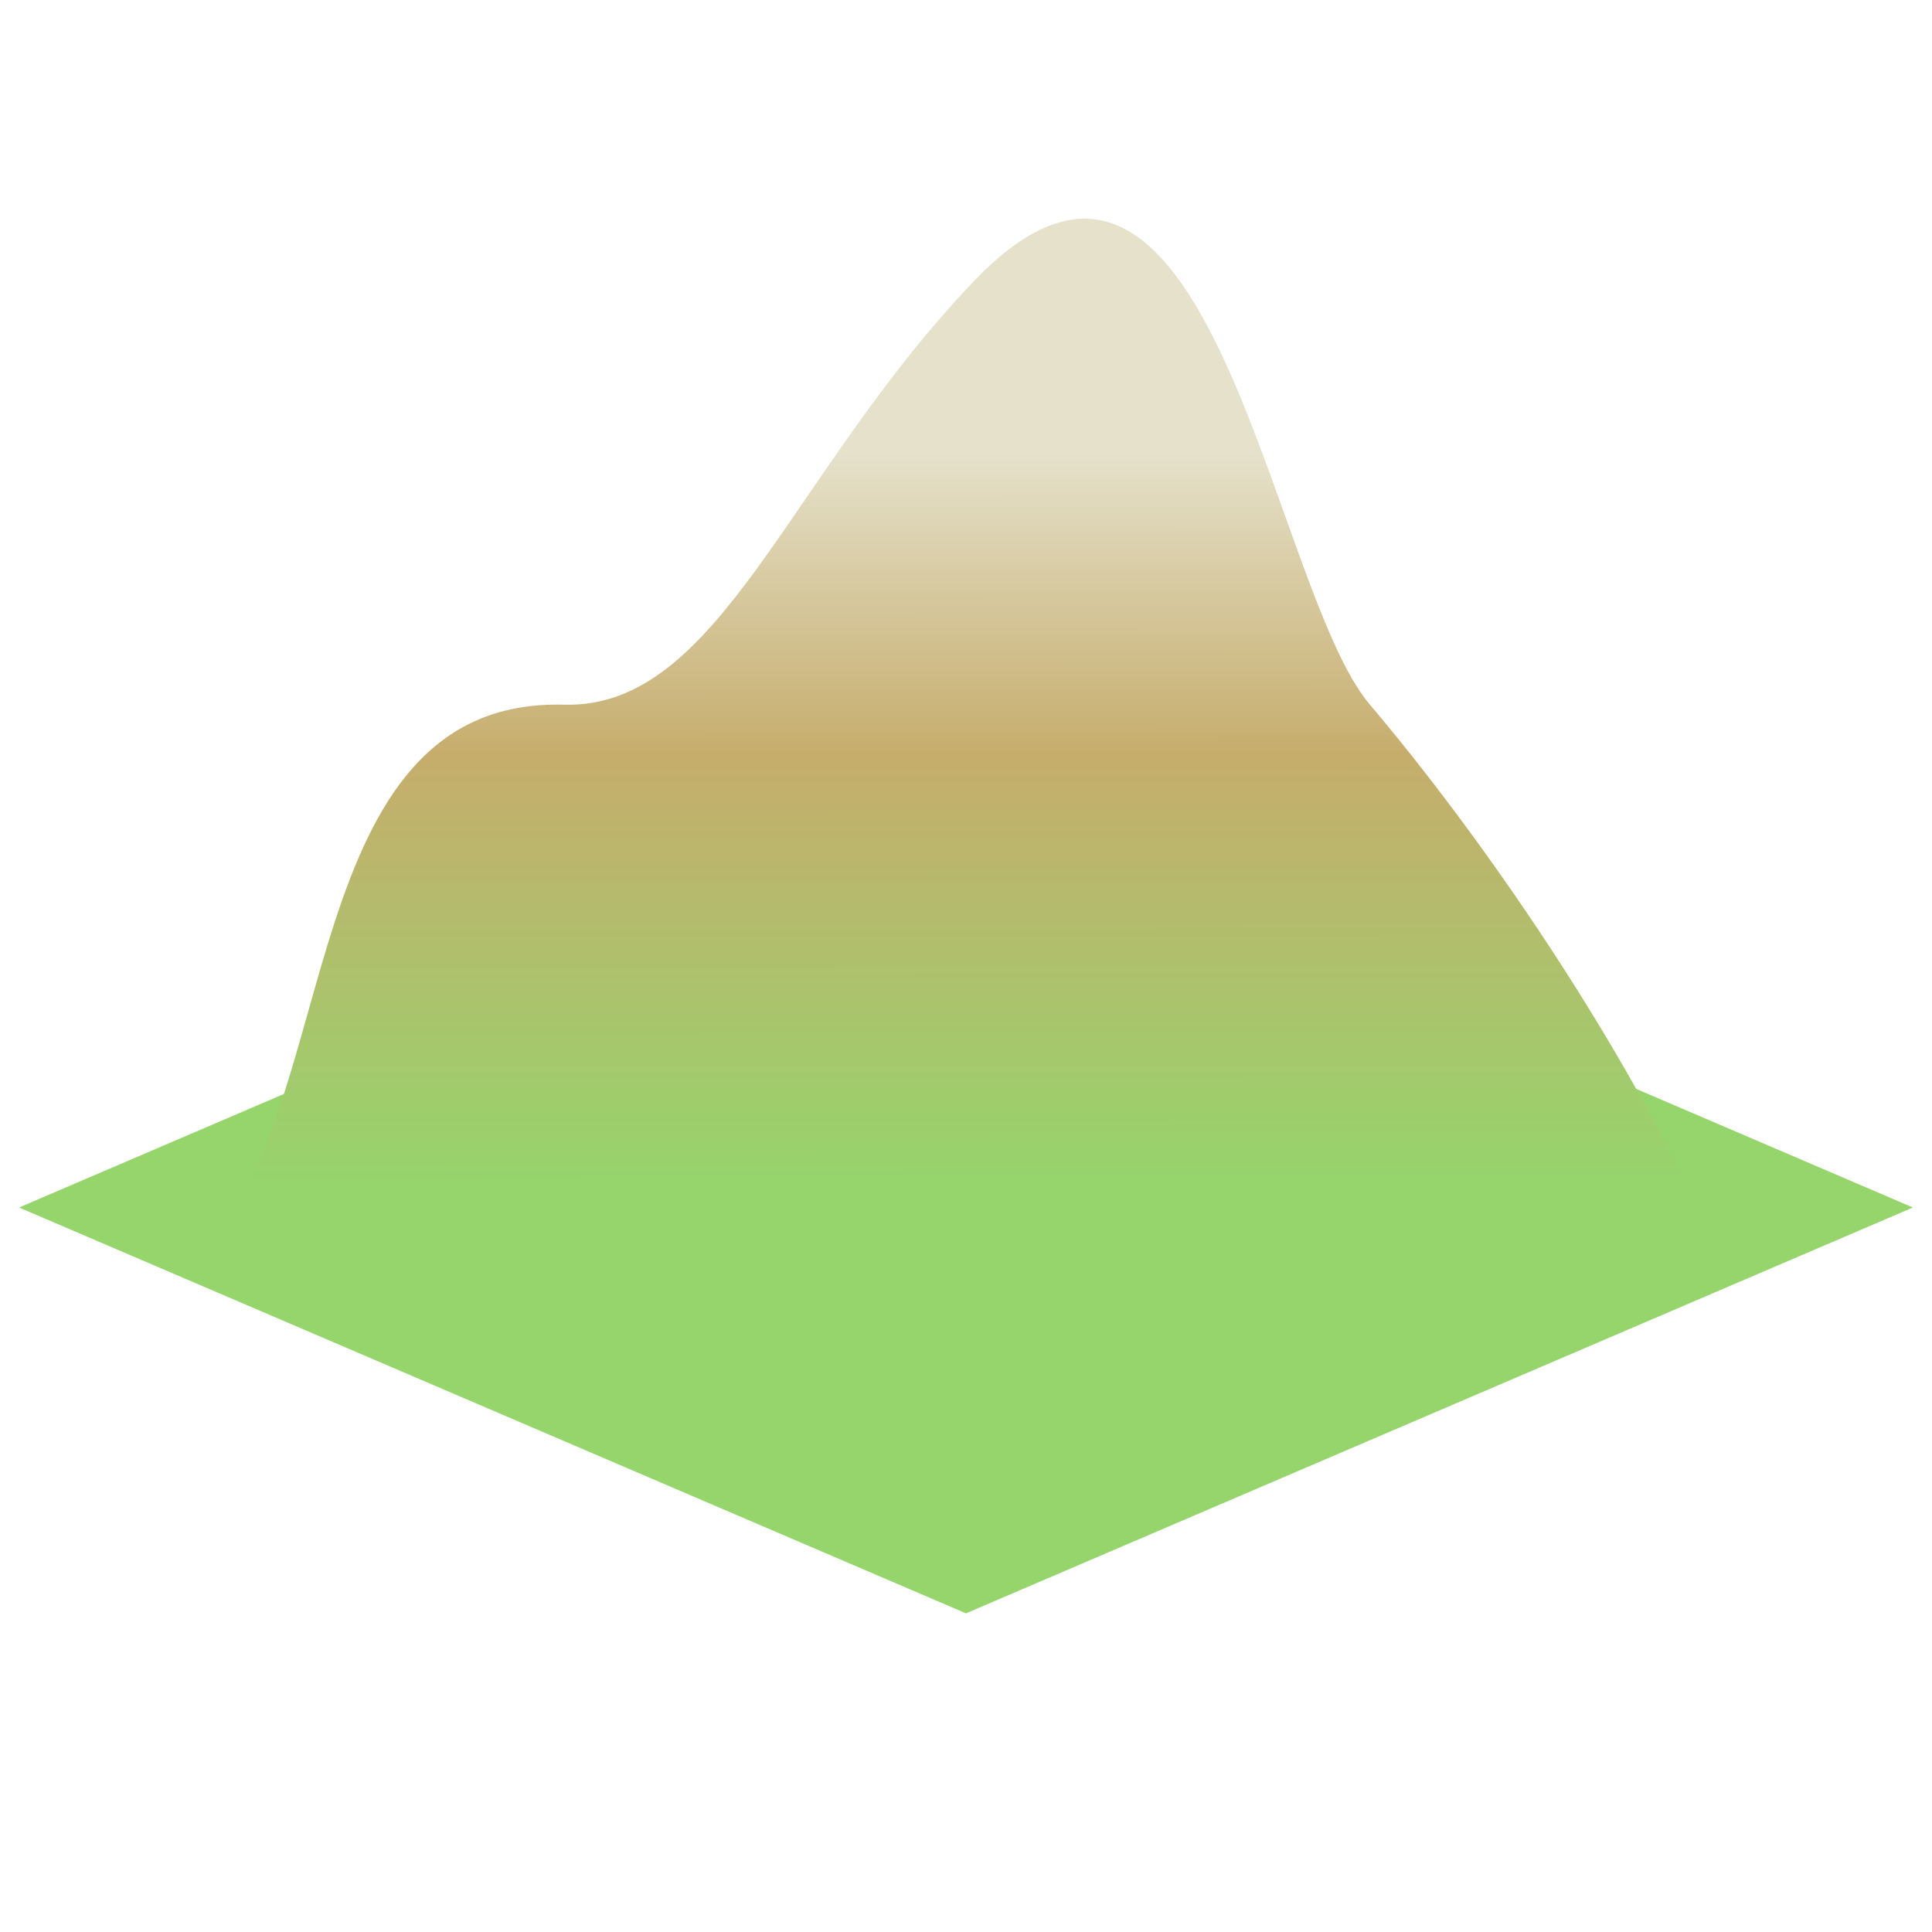 <?xml version="1.0" encoding="UTF-8" standalone="no"?>
<svg
   height="16"
   viewBox="0 0 16 16"
   width="16"
   version="1.1"
   id="svg37"
   sodipodi:docname="icon_terrain_material.svg"
   inkscape:version="1.2.2 (732a01da63, 2022-12-09)"
   xmlns:inkscape="http://www.inkscape.org/namespaces/inkscape"
   xmlns:sodipodi="http://sodipodi.sourceforge.net/DTD/sodipodi-0.dtd"
   xmlns:xlink="http://www.w3.org/1999/xlink"
   xmlns="http://www.w3.org/2000/svg"
   xmlns:svg="http://www.w3.org/2000/svg">
  <defs
     id="defs41">
    <linearGradient
       inkscape:collect="always"
       id="linearGradient1328">
      <stop
         style="stop-color:#95d56c;stop-opacity:1;"
         offset="0"
         id="stop1324" />
      <stop
         style="stop-color:#3a5229;stop-opacity:1;"
         offset="1"
         id="stop1326" />
    </linearGradient>
    <linearGradient
       id="a-7"
       gradientUnits="userSpaceOnUse"
       x1="8"
       x2="8"
       y1="8"
       y2="11"
       gradientTransform="matrix(1.112,0,0,1.112,16.908,-17.402)"
       spreadMethod="pad"
       xlink:href="#linearGradient1328">
      <stop
         offset="0"
         stop-color="#5fb2ff"
         id="stop26-8"
         style="stop-color:#d6c89d;stop-opacity:1;" />
      <stop
         offset="1"
         stop-color="#a2d2ff"
         id="stop28-2"
         style="stop-color:#fc7f7f;stop-opacity:1;" />
    </linearGradient>
    <linearGradient
       inkscape:collect="always"
       xlink:href="#a"
       id="linearGradient2259"
       x1="26.59"
       y1="-11.705"
       x2="26.595"
       y2="-5.585"
       gradientUnits="userSpaceOnUse"
       gradientTransform="translate(-17.799,16.451)" />
  </defs>
  <sodipodi:namedview
     id="namedview39"
     pagecolor="#505050"
     bordercolor="#eeeeee"
     borderopacity="1"
     inkscape:showpageshadow="0"
     inkscape:pageopacity="0"
     inkscape:pagecheckerboard="0"
     inkscape:deskcolor="#505050"
     showgrid="false"
     inkscape:zoom="17.810252"
     inkscape:cx="-2.0493814"
     inkscape:cy="8.7028527"
     inkscape:window-width="1920"
     inkscape:window-height="1009"
     inkscape:window-x="-8"
     inkscape:window-y="-8"
     inkscape:window-maximized="1"
     inkscape:current-layer="g35" />
  <linearGradient
     id="a"
     gradientUnits="userSpaceOnUse"
     x1="8"
     x2="8"
     y1="4.8"
     y2="11">
    <stop
       offset="0"
       stop-color="#5fb2ff"
       id="stop26"
       style="stop-color:#e5e1cb;stop-opacity:1;" />
    <stop
       offset="0.409"
       stop-color="#5fb2ff"
       id="stop1273"
       style="stop-color:#c6ad6c;stop-opacity:1;" />
    <stop
       offset="1"
       stop-color="#a2d2ff"
       id="stop28"
       style="stop-color:#95d56c;stop-opacity:1;" />
  </linearGradient>
  <g
     transform="translate(0 -1)"
     id="g35">
    <path
       d="M 0.158,11 8,14.361 15.842,11 8,7.639 Z"
       fill="#a2d2ff"
       fill-rule="evenodd"
       id="path31"
       style="fill:#95d56c;fill-opacity:1;stroke-width:1.12" />
    <path
       d="M 1.716,11.285 C 2.829,10.173 2.447,6.775 4.671,6.836 5.962,6.871 6.523,4.944 8.064,3.33 10.012,1.29 10.517,5.861 11.345,6.836 12.243,7.894 13.47,9.646 14.187,11.285 Z"
       fill="url(#a)"
       id="path33-2"
       style="fill:url(#linearGradient2259);fill-opacity:1;stroke-width:1.112"
       sodipodi:nodetypes="cssscc" />
  </g>
</svg>
